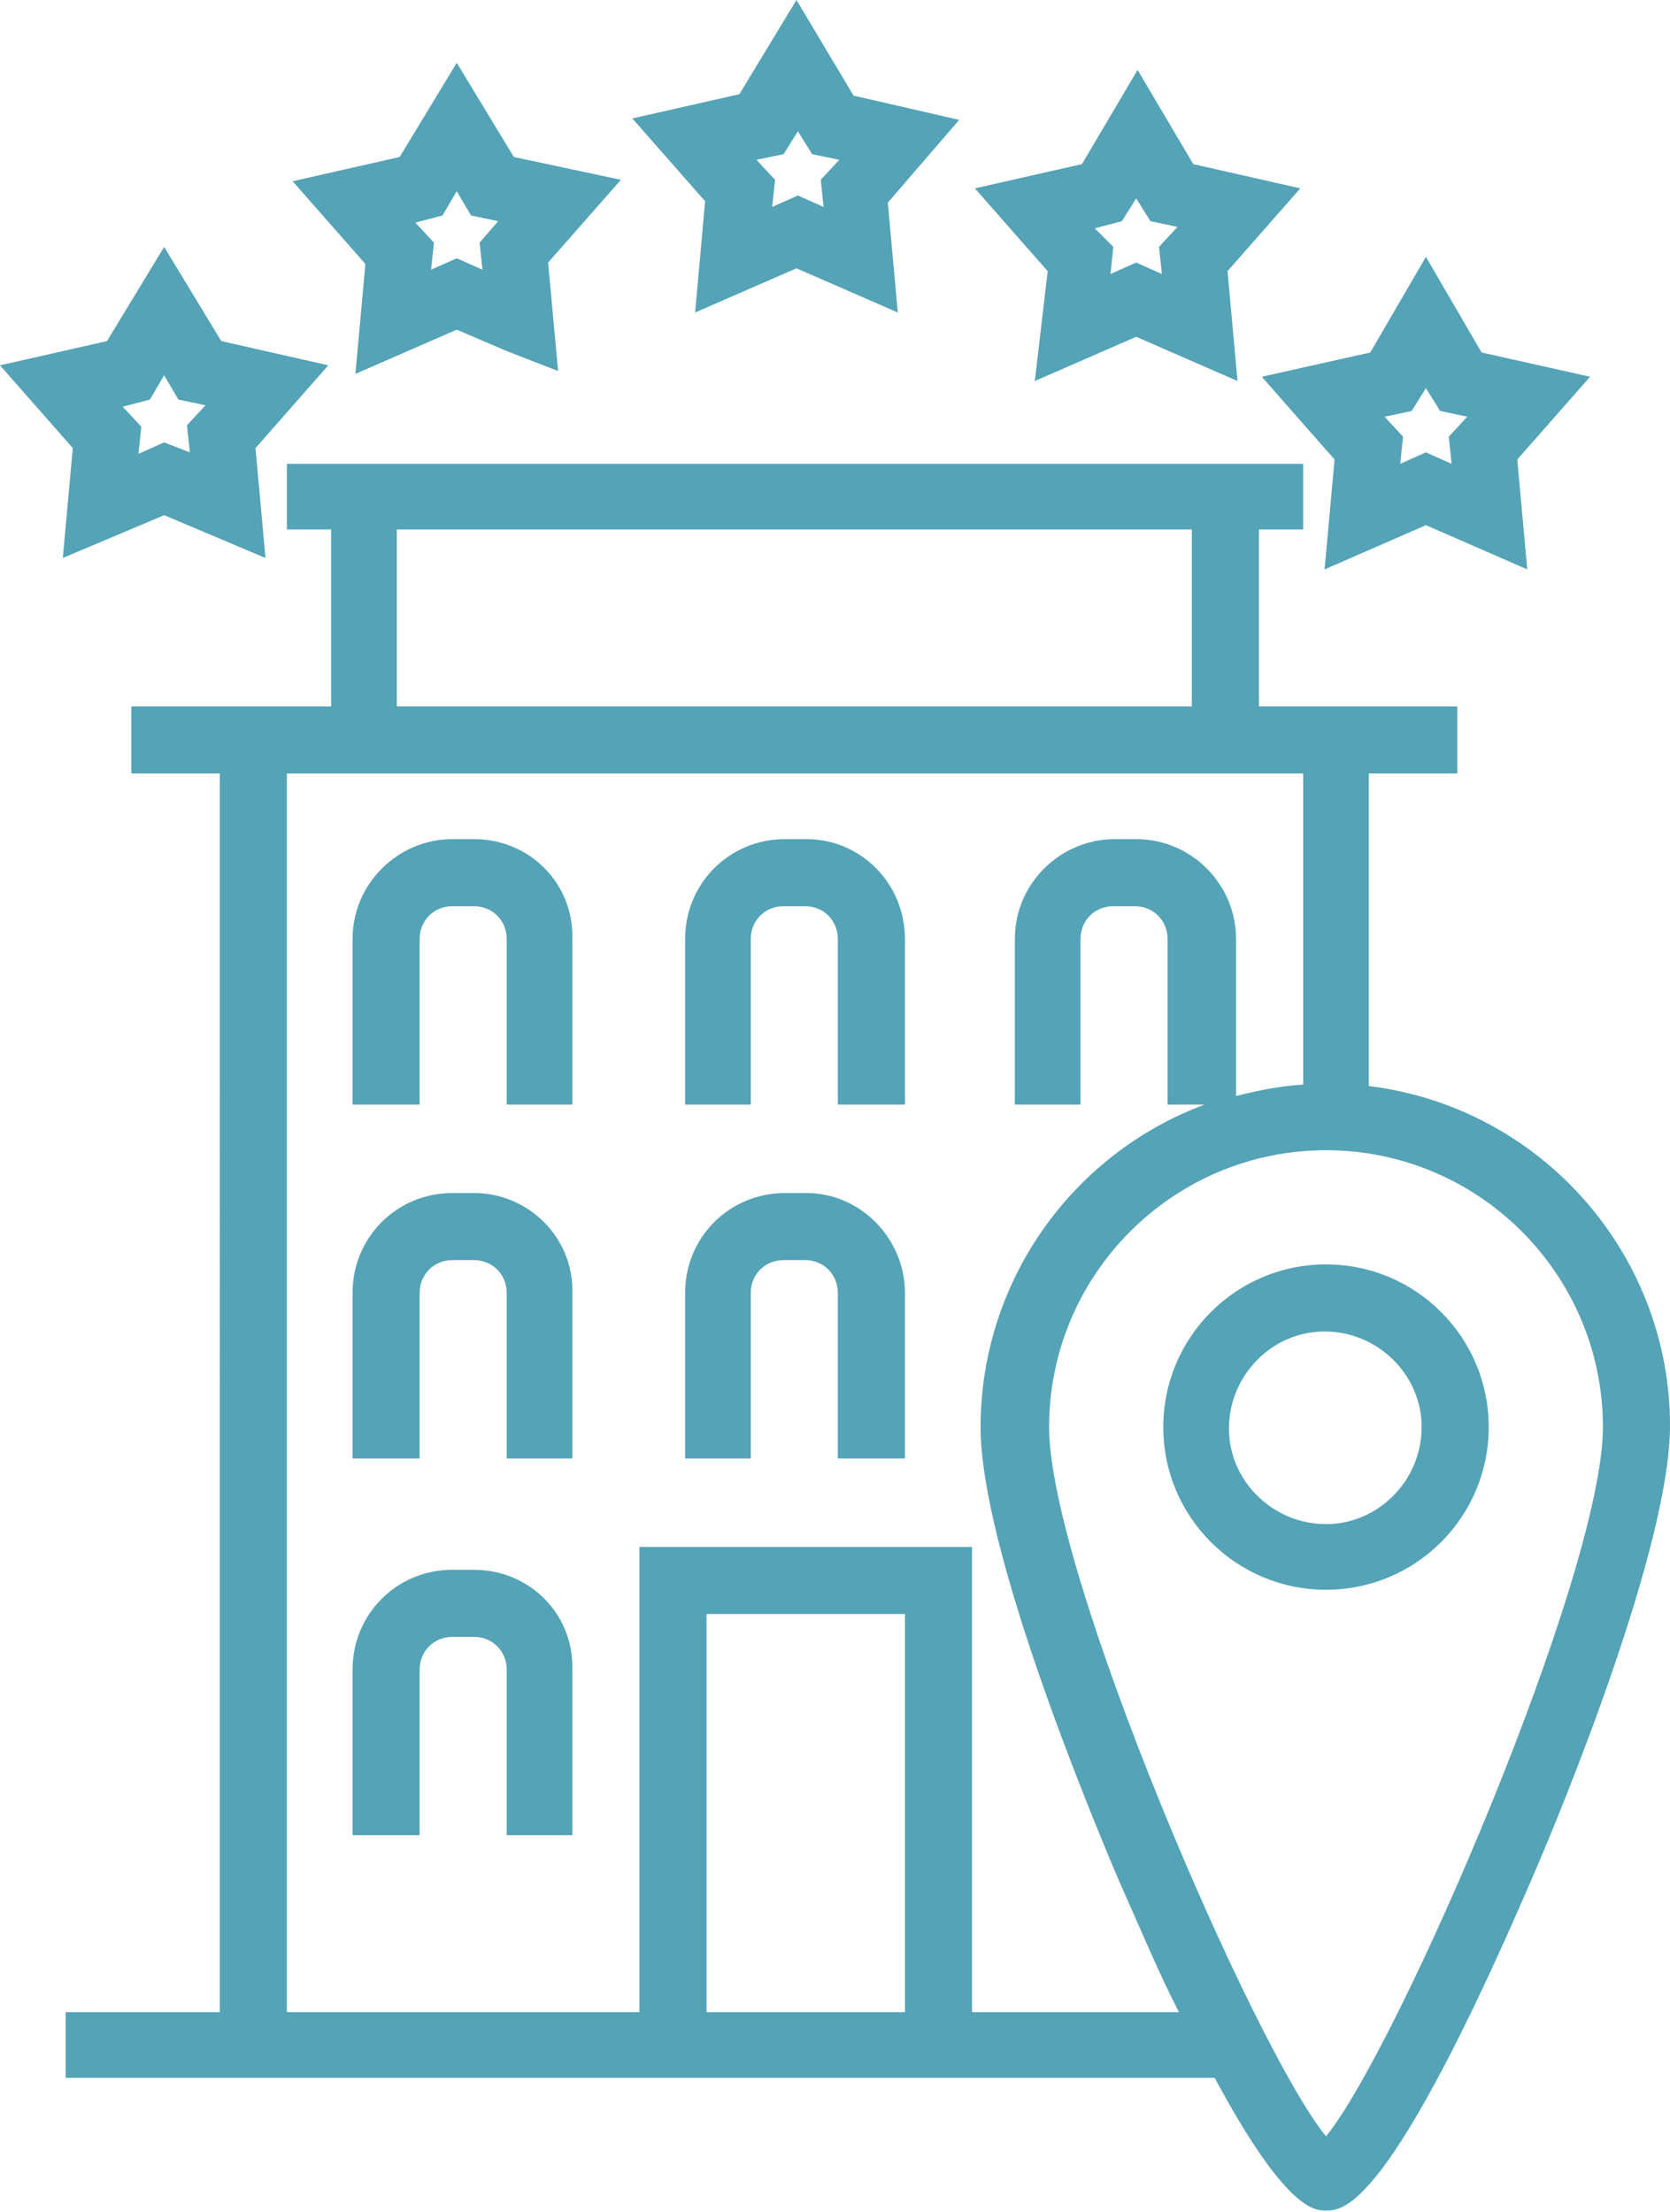 <?xml version="1.0" encoding="utf-8"?>
<!-- Generator: Adobe Illustrator 22.1.0, SVG Export Plug-In . SVG Version: 6.00 Build 0)  -->
<svg version="1.1" id="Capa_1" xmlns="http://www.w3.org/2000/svg" xmlns:xlink="http://www.w3.org/1999/xlink" x="0px" y="0px"
	 viewBox="0 0 117 155" style="enable-background:new 0 0 117 155;" xml:space="preserve">
<style type="text/css">
	.st0{fill:#54A3B7;}
</style>
<path id="Hoteles_icono" class="st0" d="M33.2,58.8h-1.5c-3.8,0-7,3.1-7,7v11.6h4.7V65.8c0-1.3,1-2.3,2.3-2.3h1.5
	c1.3,0,2.3,1,2.3,2.3v11.6h4.6V65.8C40.2,61.9,37.1,58.8,33.2,58.8z M33.2,110h-1.5c-3.9,0-7,3.1-7,7v11.6h4.7V117
	c0-1.3,1-2.3,2.3-2.3h1.5c1.3,0,2.3,1,2.3,2.3c0,0,0,0,0,0v11.6h4.6V117C40.2,113.1,37.1,110,33.2,110z M33.2,83.6h-1.5
	c-3.9,0-7,3.1-7,7v11.6h4.7V90.6c0-1.3,1-2.3,2.3-2.3c0,0,0,0,0,0h1.5c1.3,0,2.3,1,2.3,2.3c0,0,0,0,0,0v11.6h4.6V90.6
	C40.2,86.8,37.1,83.6,33.2,83.6z M56.5,58.8h-1.5c-3.9,0-7,3.1-7,7v11.6h4.6V65.8c0-1.3,1-2.3,2.3-2.3h1.5c1.3,0,2.3,1,2.3,2.3v11.6
	h4.7V65.8C63.4,61.9,60.3,58.8,56.5,58.8L56.5,58.8z M56.5,83.6h-1.5c-3.9,0-7,3.1-7,7v11.6h4.6V90.6c0-1.3,1-2.3,2.3-2.3
	c0,0,0,0,0,0h1.5c1.3,0,2.3,1,2.3,2.3c0,0,0,0,0,0v11.6h4.7V90.6C63.4,86.8,60.3,83.6,56.5,83.6z M11.5,36.1l7.1,3l-0.7-7.7l5.1-5.8
	l-7.5-1.7l-4-6.6l-4,6.6L0,25.6l5.1,5.8l-0.7,7.7L11.5,36.1z M10.5,28l1-1.7l1,1.7l1.9,0.4l-1.3,1.4l0.2,1.9L11.5,31l-1.8,0.8
	l0.2-1.9l-1.3-1.4L10.5,28z M24.9,26.2l7.1-3.1l3.5,1.5l3.6,1.4l-0.7-7.6l5.1-5.8L36,11L32,4.4L28,11l-7.5,1.7l5.1,5.8L24.9,26.2z
	 M31,15.1l1-1.7l1,1.7l1.9,0.4L33.6,17l0.2,1.9L32,18.1l-1.8,0.8l0.2-1.9l-1.3-1.4L31,15.1z M48.7,21.9l7.1-3.1l7.1,3.1l-0.7-7.7
	l5-5.8l-7.4-1.7L55.8,0l-4,6.6l-7.5,1.7l5.1,5.8L48.7,21.9z M54.9,10.8l1-1.6l1,1.6l1.9,0.4l-1.3,1.4l0.2,1.9l-1.8-0.8l-1.8,0.8
	l0.2-1.9L53,11.2L54.9,10.8z M72.5,26.7l7.1-3.1l7.1,3.1L86,19l5.1-5.8l-7.5-1.7l-3.9-6.6l-3.9,6.6l-7.5,1.7l5.1,5.8L72.5,26.7z
	 M78.6,15.5l1-1.6l1,1.6l1.9,0.4l-1.3,1.4l0.2,1.9l-1.8-0.8l-1.8,0.8l0.2-1.9L76.7,16L78.6,15.5z M93.5,32.2l-0.7,7.7l7.1-3.1
	l7.1,3.1l-0.7-7.7l5.1-5.8l-7.6-1.7L99.9,18l-3.9,6.7l-7.6,1.7L93.5,32.2z M98.9,28.8l1-1.6l1,1.6l1.9,0.4l-1.3,1.4l0.2,1.9
	l-1.8-0.8l-1.8,0.8l0.2-1.9L97,29.2L98.9,28.8z M95.9,76.1V54.2h6.2v-4.7H88.2V37.1h3.1v-4.6H20.1v4.6h3.1v12.4H9.2v4.7h6.2V141H4.6
	v4.6h80.5c5,9.3,7,9.3,7.8,9.3c1.2,0,4.4,0,14.4-23.2c2.3-5.3,9.7-23.4,9.7-31.8C117,87.9,108,77.6,95.9,76.1L95.9,76.1z M27.8,37.1
	h55.7v12.4H27.8V37.1z M49.5,141v-27.9h13.9V141H49.5z M68.1,141v-32.6H44.8V141H20.1V54.2h71.2V76c-1.6,0.1-3.1,0.4-4.7,0.8v-11
	c0-3.8-3.1-7-7-7h-1.5c-3.8,0-7,3.1-7,7v11.6h4.6V65.8c0-1.3,1-2.3,2.3-2.3h1.5c1.3,0,2.3,1,2.3,2.3v11.6h2.6
	c-9.4,3.5-15.7,12.5-15.7,22.6c0,8.4,7.4,26.4,9.7,31.8c1.6,3.6,2.9,6.7,4.2,9.2H68.1z M92.9,149.7c-5-6.1-19.4-39.4-19.4-49.7
	c0-10.7,8.7-19.4,19.4-19.4c10.7,0,19.4,8.7,19.4,19.4c0,0,0,0,0,0C112.3,110.3,97.9,143.6,92.9,149.7z M92.9,88.6
	c-6.3,0-11.4,5.1-11.4,11.4c0,6.3,5.1,11.4,11.4,11.4c6.3,0,11.4-5.1,11.4-11.4c0,0,0,0,0,0C104.3,93.7,99.2,88.6,92.9,88.6
	L92.9,88.6z M92.9,106.8c-3.7,0-6.8-3-6.8-6.7s3-6.8,6.7-6.8s6.8,3,6.8,6.7c0,0,0,0,0,0C99.6,103.7,96.6,106.8,92.9,106.8z"/>
</svg>
